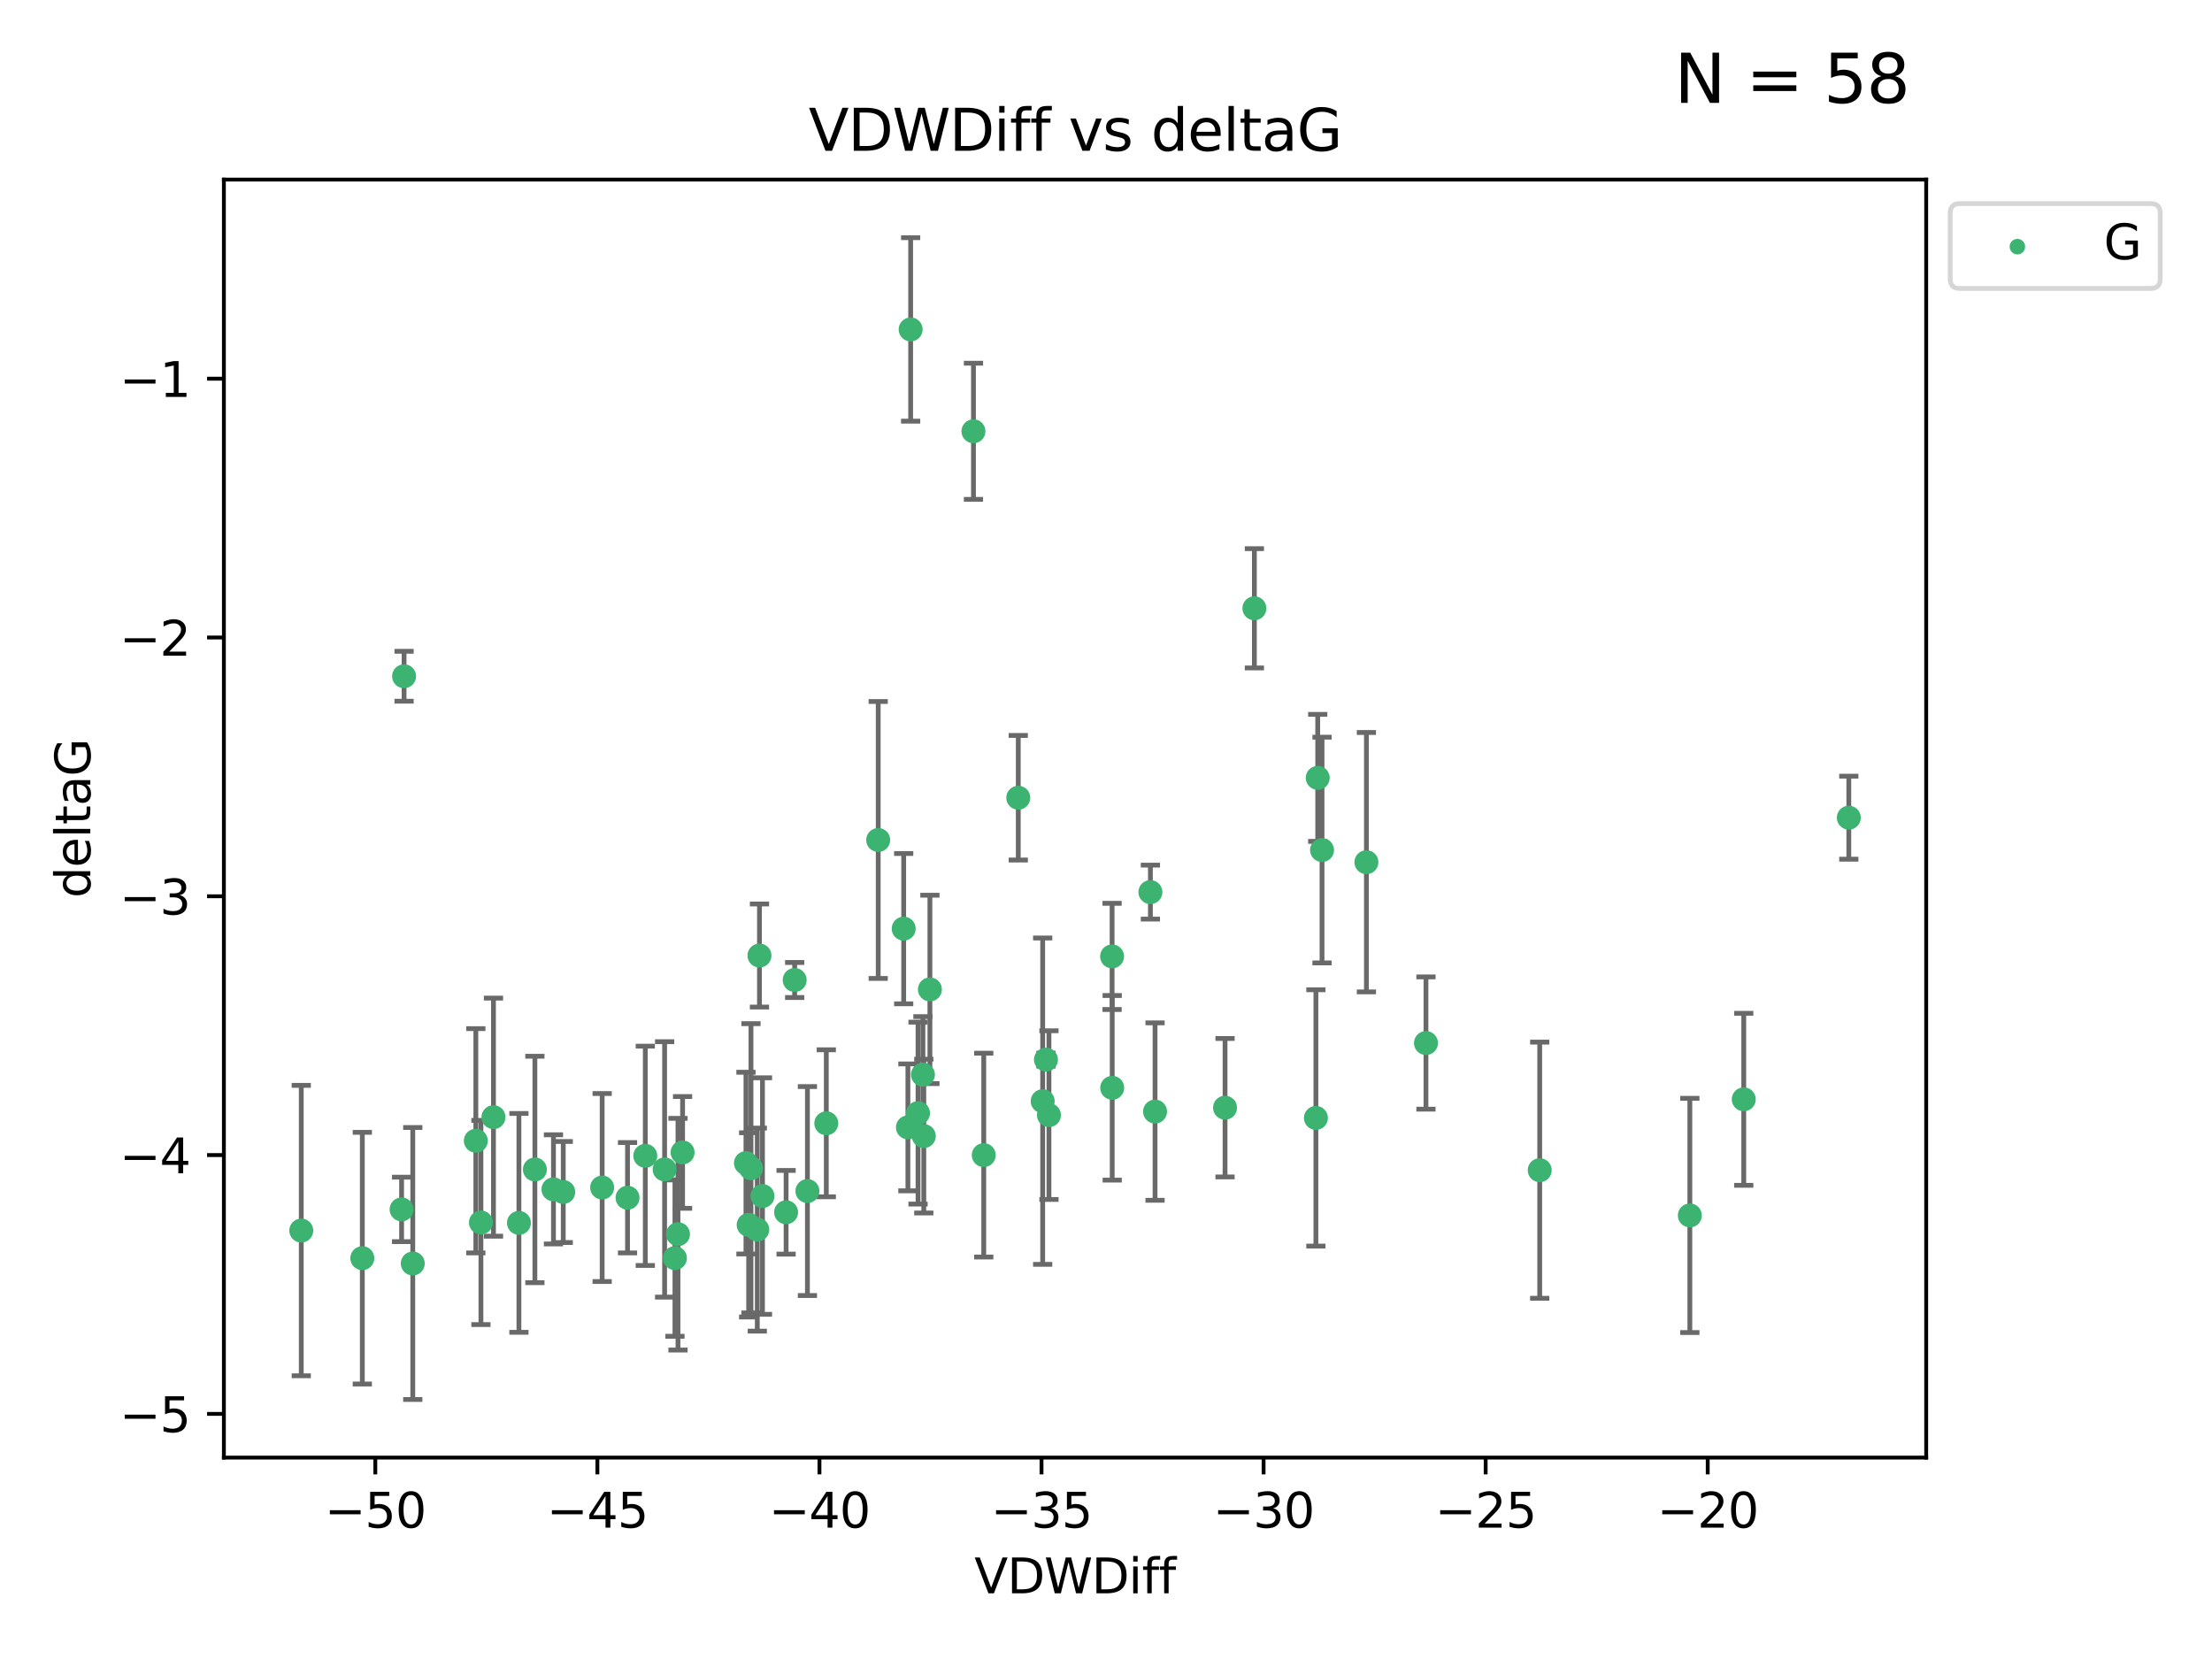 <?xml version="1.0" encoding="utf-8" standalone="no"?>
<!DOCTYPE svg PUBLIC "-//W3C//DTD SVG 1.1//EN"
  "http://www.w3.org/Graphics/SVG/1.1/DTD/svg11.dtd">
<svg xmlns:xlink="http://www.w3.org/1999/xlink" width="460.8pt" height="345.6pt" viewBox="0 0 460.8 345.6" xmlns="http://www.w3.org/2000/svg" version="1.1">
 <defs>
  <style type="text/css">*{stroke-linejoin: round; stroke-linecap: butt}</style>
 </defs>
 <g id="figure_1">
  <g id="patch_1">
   <path d="M 0 345.6 
L 460.8 345.6 
L 460.8 0 
L 0 0 
z
" style="fill: #ffffff"/>
  </g>
  <g id="axes_1">
   <g id="patch_2">
    <path d="M 46.64 303.64 
L 401.26 303.64 
L 401.26 37.411 
L 46.64 37.411 
z
" style="fill: #ffffff"/>
   </g>
   <g id="PathCollection_1">
    <defs>
     <path id="m6d3fe658a9" d="M 0 1.118 
C 0.297 1.118 0.581 1 0.791 0.791 
C 1 0.581 1.118 0.297 1.118 0 
C 1.118 -0.297 1 -0.581 0.791 -0.791 
C 0.581 -1 0.297 -1.118 0 -1.118 
C -0.297 -1.118 -0.581 -1 -0.791 -0.791 
C -1 -0.581 -1.118 -0.297 -1.118 0 
C -1.118 0.297 -1 0.581 -0.791 0.791 
C -0.581 1 -0.297 1.118 0 1.118 
z
" style="stroke: #3cb371"/>
    </defs>
    <g clip-path="url(#p27de3448bb)">
     <use xlink:href="#m6d3fe658a9" x="130.726" y="249.511" style="fill: #3cb371; stroke: #3cb371"/>
     <use xlink:href="#m6d3fe658a9" x="75.477" y="262.101" style="fill: #3cb371; stroke: #3cb371"/>
     <use xlink:href="#m6d3fe658a9" x="99.124" y="237.643" style="fill: #3cb371; stroke: #3cb371"/>
     <use xlink:href="#m6d3fe658a9" x="134.428" y="240.774" style="fill: #3cb371; stroke: #3cb371"/>
     <use xlink:href="#m6d3fe658a9" x="125.439" y="247.383" style="fill: #3cb371; stroke: #3cb371"/>
     <use xlink:href="#m6d3fe658a9" x="62.759" y="256.349" style="fill: #3cb371; stroke: #3cb371"/>
     <use xlink:href="#m6d3fe658a9" x="157.759" y="256.148" style="fill: #3cb371; stroke: #3cb371"/>
     <use xlink:href="#m6d3fe658a9" x="100.187" y="254.667" style="fill: #3cb371; stroke: #3cb371"/>
     <use xlink:href="#m6d3fe658a9" x="172.132" y="234.004" style="fill: #3cb371; stroke: #3cb371"/>
     <use xlink:href="#m6d3fe658a9" x="155.397" y="242.297" style="fill: #3cb371; stroke: #3cb371"/>
     <use xlink:href="#m6d3fe658a9" x="156.443" y="243.375" style="fill: #3cb371; stroke: #3cb371"/>
     <use xlink:href="#m6d3fe658a9" x="115.298" y="247.764" style="fill: #3cb371; stroke: #3cb371"/>
     <use xlink:href="#m6d3fe658a9" x="158.836" y="249.158" style="fill: #3cb371; stroke: #3cb371"/>
     <use xlink:href="#m6d3fe658a9" x="85.988" y="263.208" style="fill: #3cb371; stroke: #3cb371"/>
     <use xlink:href="#m6d3fe658a9" x="102.801" y="232.722" style="fill: #3cb371; stroke: #3cb371"/>
     <use xlink:href="#m6d3fe658a9" x="108.102" y="254.747" style="fill: #3cb371; stroke: #3cb371"/>
     <use xlink:href="#m6d3fe658a9" x="141.236" y="257.105" style="fill: #3cb371; stroke: #3cb371"/>
     <use xlink:href="#m6d3fe658a9" x="138.451" y="243.608" style="fill: #3cb371; stroke: #3cb371"/>
     <use xlink:href="#m6d3fe658a9" x="163.759" y="252.539" style="fill: #3cb371; stroke: #3cb371"/>
     <use xlink:href="#m6d3fe658a9" x="117.337" y="248.314" style="fill: #3cb371; stroke: #3cb371"/>
     <use xlink:href="#m6d3fe658a9" x="158.21" y="199.055" style="fill: #3cb371; stroke: #3cb371"/>
     <use xlink:href="#m6d3fe658a9" x="155.96" y="255.165" style="fill: #3cb371; stroke: #3cb371"/>
     <use xlink:href="#m6d3fe658a9" x="255.199" y="230.757" style="fill: #3cb371; stroke: #3cb371"/>
     <use xlink:href="#m6d3fe658a9" x="84.177" y="140.872" style="fill: #3cb371; stroke: #3cb371"/>
     <use xlink:href="#m6d3fe658a9" x="189.704" y="68.625" style="fill: #3cb371; stroke: #3cb371"/>
     <use xlink:href="#m6d3fe658a9" x="83.658" y="251.941" style="fill: #3cb371; stroke: #3cb371"/>
     <use xlink:href="#m6d3fe658a9" x="111.427" y="243.62" style="fill: #3cb371; stroke: #3cb371"/>
     <use xlink:href="#m6d3fe658a9" x="140.602" y="262.086" style="fill: #3cb371; stroke: #3cb371"/>
     <use xlink:href="#m6d3fe658a9" x="218.517" y="232.3" style="fill: #3cb371; stroke: #3cb371"/>
     <use xlink:href="#m6d3fe658a9" x="231.669" y="199.237" style="fill: #3cb371; stroke: #3cb371"/>
     <use xlink:href="#m6d3fe658a9" x="202.79" y="89.843" style="fill: #3cb371; stroke: #3cb371"/>
     <use xlink:href="#m6d3fe658a9" x="182.946" y="174.984" style="fill: #3cb371; stroke: #3cb371"/>
     <use xlink:href="#m6d3fe658a9" x="192.444" y="236.665" style="fill: #3cb371; stroke: #3cb371"/>
     <use xlink:href="#m6d3fe658a9" x="168.2" y="248.117" style="fill: #3cb371; stroke: #3cb371"/>
     <use xlink:href="#m6d3fe658a9" x="231.694" y="226.611" style="fill: #3cb371; stroke: #3cb371"/>
     <use xlink:href="#m6d3fe658a9" x="189.134" y="234.851" style="fill: #3cb371; stroke: #3cb371"/>
     <use xlink:href="#m6d3fe658a9" x="204.934" y="240.633" style="fill: #3cb371; stroke: #3cb371"/>
     <use xlink:href="#m6d3fe658a9" x="261.312" y="126.723" style="fill: #3cb371; stroke: #3cb371"/>
     <use xlink:href="#m6d3fe658a9" x="297.055" y="217.285" style="fill: #3cb371; stroke: #3cb371"/>
     <use xlink:href="#m6d3fe658a9" x="192.262" y="223.869" style="fill: #3cb371; stroke: #3cb371"/>
     <use xlink:href="#m6d3fe658a9" x="212.125" y="166.184" style="fill: #3cb371; stroke: #3cb371"/>
     <use xlink:href="#m6d3fe658a9" x="193.716" y="206.113" style="fill: #3cb371; stroke: #3cb371"/>
     <use xlink:href="#m6d3fe658a9" x="142.194" y="240.071" style="fill: #3cb371; stroke: #3cb371"/>
     <use xlink:href="#m6d3fe658a9" x="284.648" y="179.613" style="fill: #3cb371; stroke: #3cb371"/>
     <use xlink:href="#m6d3fe658a9" x="240.618" y="231.561" style="fill: #3cb371; stroke: #3cb371"/>
     <use xlink:href="#m6d3fe658a9" x="217.209" y="229.396" style="fill: #3cb371; stroke: #3cb371"/>
     <use xlink:href="#m6d3fe658a9" x="165.543" y="204.152" style="fill: #3cb371; stroke: #3cb371"/>
     <use xlink:href="#m6d3fe658a9" x="239.649" y="185.842" style="fill: #3cb371; stroke: #3cb371"/>
     <use xlink:href="#m6d3fe658a9" x="188.254" y="193.455" style="fill: #3cb371; stroke: #3cb371"/>
     <use xlink:href="#m6d3fe658a9" x="191.243" y="231.881" style="fill: #3cb371; stroke: #3cb371"/>
     <use xlink:href="#m6d3fe658a9" x="217.892" y="220.74" style="fill: #3cb371; stroke: #3cb371"/>
     <use xlink:href="#m6d3fe658a9" x="275.402" y="177.08" style="fill: #3cb371; stroke: #3cb371"/>
     <use xlink:href="#m6d3fe658a9" x="274.506" y="162.043" style="fill: #3cb371; stroke: #3cb371"/>
     <use xlink:href="#m6d3fe658a9" x="274.127" y="232.886" style="fill: #3cb371; stroke: #3cb371"/>
     <use xlink:href="#m6d3fe658a9" x="352.026" y="253.198" style="fill: #3cb371; stroke: #3cb371"/>
     <use xlink:href="#m6d3fe658a9" x="320.752" y="243.774" style="fill: #3cb371; stroke: #3cb371"/>
     <use xlink:href="#m6d3fe658a9" x="385.141" y="170.338" style="fill: #3cb371; stroke: #3cb371"/>
     <use xlink:href="#m6d3fe658a9" x="363.255" y="229.004" style="fill: #3cb371; stroke: #3cb371"/>
    </g>
   </g>
   <g id="matplotlib.axis_1">
    <g id="xtick_1">
     <g id="line2d_1">
      <defs>
       <path id="m1edfa4f64e" d="M 0 0 
L 0 3.5 
" style="stroke: #000000; stroke-width: 0.8"/>
      </defs>
      <g>
       <use xlink:href="#m1edfa4f64e" x="78.183" y="303.64" style="stroke: #000000; stroke-width: 0.8"/>
      </g>
     </g>
     <g id="text_1">
      <!-- −50 -->
      <g transform="translate(67.631 318.238)scale(0.1 -0.1)">
       <defs>
        <path id="DejaVuSans-2212" d="M 678 2272 
L 4684 2272 
L 4684 1741 
L 678 1741 
L 678 2272 
z
" transform="scale(0.016)"/>
        <path id="DejaVuSans-35" d="M 691 4666 
L 3169 4666 
L 3169 4134 
L 1269 4134 
L 1269 2991 
Q 1406 3038 1543 3061 
Q 1681 3084 1819 3084 
Q 2600 3084 3056 2656 
Q 3513 2228 3513 1497 
Q 3513 744 3044 326 
Q 2575 -91 1722 -91 
Q 1428 -91 1123 -41 
Q 819 9 494 109 
L 494 744 
Q 775 591 1075 516 
Q 1375 441 1709 441 
Q 2250 441 2565 725 
Q 2881 1009 2881 1497 
Q 2881 1984 2565 2268 
Q 2250 2553 1709 2553 
Q 1456 2553 1204 2497 
Q 953 2441 691 2322 
L 691 4666 
z
" transform="scale(0.016)"/>
        <path id="DejaVuSans-30" d="M 2034 4250 
Q 1547 4250 1301 3770 
Q 1056 3291 1056 2328 
Q 1056 1369 1301 889 
Q 1547 409 2034 409 
Q 2525 409 2770 889 
Q 3016 1369 3016 2328 
Q 3016 3291 2770 3770 
Q 2525 4250 2034 4250 
z
M 2034 4750 
Q 2819 4750 3233 4129 
Q 3647 3509 3647 2328 
Q 3647 1150 3233 529 
Q 2819 -91 2034 -91 
Q 1250 -91 836 529 
Q 422 1150 422 2328 
Q 422 3509 836 4129 
Q 1250 4750 2034 4750 
z
" transform="scale(0.016)"/>
       </defs>
       <use xlink:href="#DejaVuSans-2212"/>
       <use xlink:href="#DejaVuSans-35" x="83.789"/>
       <use xlink:href="#DejaVuSans-30" x="147.412"/>
      </g>
     </g>
    </g>
    <g id="xtick_2">
     <g id="line2d_2">
      <g>
       <use xlink:href="#m1edfa4f64e" x="124.445" y="303.64" style="stroke: #000000; stroke-width: 0.8"/>
      </g>
     </g>
     <g id="text_2">
      <!-- −45 -->
      <g transform="translate(113.892 318.238)scale(0.1 -0.1)">
       <defs>
        <path id="DejaVuSans-34" d="M 2419 4116 
L 825 1625 
L 2419 1625 
L 2419 4116 
z
M 2253 4666 
L 3047 4666 
L 3047 1625 
L 3713 1625 
L 3713 1100 
L 3047 1100 
L 3047 0 
L 2419 0 
L 2419 1100 
L 313 1100 
L 313 1709 
L 2253 4666 
z
" transform="scale(0.016)"/>
       </defs>
       <use xlink:href="#DejaVuSans-2212"/>
       <use xlink:href="#DejaVuSans-34" x="83.789"/>
       <use xlink:href="#DejaVuSans-35" x="147.412"/>
      </g>
     </g>
    </g>
    <g id="xtick_3">
     <g id="line2d_3">
      <g>
       <use xlink:href="#m1edfa4f64e" x="170.706" y="303.64" style="stroke: #000000; stroke-width: 0.8"/>
      </g>
     </g>
     <g id="text_3">
      <!-- −40 -->
      <g transform="translate(160.153 318.238)scale(0.1 -0.1)">
       <use xlink:href="#DejaVuSans-2212"/>
       <use xlink:href="#DejaVuSans-34" x="83.789"/>
       <use xlink:href="#DejaVuSans-30" x="147.412"/>
      </g>
     </g>
    </g>
    <g id="xtick_4">
     <g id="line2d_4">
      <g>
       <use xlink:href="#m1edfa4f64e" x="216.967" y="303.64" style="stroke: #000000; stroke-width: 0.8"/>
      </g>
     </g>
     <g id="text_4">
      <!-- −35 -->
      <g transform="translate(206.415 318.238)scale(0.1 -0.1)">
       <defs>
        <path id="DejaVuSans-33" d="M 2597 2516 
Q 3050 2419 3304 2112 
Q 3559 1806 3559 1356 
Q 3559 666 3084 287 
Q 2609 -91 1734 -91 
Q 1441 -91 1130 -33 
Q 819 25 488 141 
L 488 750 
Q 750 597 1062 519 
Q 1375 441 1716 441 
Q 2309 441 2620 675 
Q 2931 909 2931 1356 
Q 2931 1769 2642 2001 
Q 2353 2234 1838 2234 
L 1294 2234 
L 1294 2753 
L 1863 2753 
Q 2328 2753 2575 2939 
Q 2822 3125 2822 3475 
Q 2822 3834 2567 4026 
Q 2313 4219 1838 4219 
Q 1578 4219 1281 4162 
Q 984 4106 628 3988 
L 628 4550 
Q 988 4650 1302 4700 
Q 1616 4750 1894 4750 
Q 2613 4750 3031 4423 
Q 3450 4097 3450 3541 
Q 3450 3153 3228 2886 
Q 3006 2619 2597 2516 
z
" transform="scale(0.016)"/>
       </defs>
       <use xlink:href="#DejaVuSans-2212"/>
       <use xlink:href="#DejaVuSans-33" x="83.789"/>
       <use xlink:href="#DejaVuSans-35" x="147.412"/>
      </g>
     </g>
    </g>
    <g id="xtick_5">
     <g id="line2d_5">
      <g>
       <use xlink:href="#m1edfa4f64e" x="263.228" y="303.64" style="stroke: #000000; stroke-width: 0.8"/>
      </g>
     </g>
     <g id="text_5">
      <!-- −30 -->
      <g transform="translate(252.676 318.238)scale(0.1 -0.1)">
       <use xlink:href="#DejaVuSans-2212"/>
       <use xlink:href="#DejaVuSans-33" x="83.789"/>
       <use xlink:href="#DejaVuSans-30" x="147.412"/>
      </g>
     </g>
    </g>
    <g id="xtick_6">
     <g id="line2d_6">
      <g>
       <use xlink:href="#m1edfa4f64e" x="309.489" y="303.64" style="stroke: #000000; stroke-width: 0.8"/>
      </g>
     </g>
     <g id="text_6">
      <!-- −25 -->
      <g transform="translate(298.937 318.238)scale(0.1 -0.1)">
       <defs>
        <path id="DejaVuSans-32" d="M 1228 531 
L 3431 531 
L 3431 0 
L 469 0 
L 469 531 
Q 828 903 1448 1529 
Q 2069 2156 2228 2338 
Q 2531 2678 2651 2914 
Q 2772 3150 2772 3378 
Q 2772 3750 2511 3984 
Q 2250 4219 1831 4219 
Q 1534 4219 1204 4116 
Q 875 4013 500 3803 
L 500 4441 
Q 881 4594 1212 4672 
Q 1544 4750 1819 4750 
Q 2544 4750 2975 4387 
Q 3406 4025 3406 3419 
Q 3406 3131 3298 2873 
Q 3191 2616 2906 2266 
Q 2828 2175 2409 1742 
Q 1991 1309 1228 531 
z
" transform="scale(0.016)"/>
       </defs>
       <use xlink:href="#DejaVuSans-2212"/>
       <use xlink:href="#DejaVuSans-32" x="83.789"/>
       <use xlink:href="#DejaVuSans-35" x="147.412"/>
      </g>
     </g>
    </g>
    <g id="xtick_7">
     <g id="line2d_7">
      <g>
       <use xlink:href="#m1edfa4f64e" x="355.75" y="303.64" style="stroke: #000000; stroke-width: 0.8"/>
      </g>
     </g>
     <g id="text_7">
      <!-- −20 -->
      <g transform="translate(345.198 318.238)scale(0.1 -0.1)">
       <use xlink:href="#DejaVuSans-2212"/>
       <use xlink:href="#DejaVuSans-32" x="83.789"/>
       <use xlink:href="#DejaVuSans-30" x="147.412"/>
      </g>
     </g>
    </g>
    <g id="text_8">
     <!-- VDWDiff -->
     <g transform="translate(202.977 331.917)scale(0.1 -0.1)">
      <defs>
       <path id="DejaVuSans-56" d="M 1831 0 
L 50 4666 
L 709 4666 
L 2188 738 
L 3669 4666 
L 4325 4666 
L 2547 0 
L 1831 0 
z
" transform="scale(0.016)"/>
       <path id="DejaVuSans-44" d="M 1259 4147 
L 1259 519 
L 2022 519 
Q 2988 519 3436 956 
Q 3884 1394 3884 2338 
Q 3884 3275 3436 3711 
Q 2988 4147 2022 4147 
L 1259 4147 
z
M 628 4666 
L 1925 4666 
Q 3281 4666 3915 4102 
Q 4550 3538 4550 2338 
Q 4550 1131 3912 565 
Q 3275 0 1925 0 
L 628 0 
L 628 4666 
z
" transform="scale(0.016)"/>
       <path id="DejaVuSans-57" d="M 213 4666 
L 850 4666 
L 1831 722 
L 2809 4666 
L 3519 4666 
L 4500 722 
L 5478 4666 
L 6119 4666 
L 4947 0 
L 4153 0 
L 3169 4050 
L 2175 0 
L 1381 0 
L 213 4666 
z
" transform="scale(0.016)"/>
       <path id="DejaVuSans-69" d="M 603 3500 
L 1178 3500 
L 1178 0 
L 603 0 
L 603 3500 
z
M 603 4863 
L 1178 4863 
L 1178 4134 
L 603 4134 
L 603 4863 
z
" transform="scale(0.016)"/>
       <path id="DejaVuSans-66" d="M 2375 4863 
L 2375 4384 
L 1825 4384 
Q 1516 4384 1395 4259 
Q 1275 4134 1275 3809 
L 1275 3500 
L 2222 3500 
L 2222 3053 
L 1275 3053 
L 1275 0 
L 697 0 
L 697 3053 
L 147 3053 
L 147 3500 
L 697 3500 
L 697 3744 
Q 697 4328 969 4595 
Q 1241 4863 1831 4863 
L 2375 4863 
z
" transform="scale(0.016)"/>
      </defs>
      <use xlink:href="#DejaVuSans-56"/>
      <use xlink:href="#DejaVuSans-44" x="68.408"/>
      <use xlink:href="#DejaVuSans-57" x="145.41"/>
      <use xlink:href="#DejaVuSans-44" x="244.287"/>
      <use xlink:href="#DejaVuSans-69" x="321.289"/>
      <use xlink:href="#DejaVuSans-66" x="349.072"/>
      <use xlink:href="#DejaVuSans-66" x="384.277"/>
     </g>
    </g>
   </g>
   <g id="matplotlib.axis_2">
    <g id="ytick_1">
     <g id="line2d_8">
      <defs>
       <path id="m9e1efd72f0" d="M 0 0 
L -3.5 0 
" style="stroke: #000000; stroke-width: 0.8"/>
      </defs>
      <g>
       <use xlink:href="#m9e1efd72f0" x="46.64" y="294.536" style="stroke: #000000; stroke-width: 0.8"/>
      </g>
     </g>
     <g id="text_9">
      <!-- −5 -->
      <g transform="translate(24.898 298.335)scale(0.1 -0.1)">
       <use xlink:href="#DejaVuSans-2212"/>
       <use xlink:href="#DejaVuSans-35" x="83.789"/>
      </g>
     </g>
    </g>
    <g id="ytick_2">
     <g id="line2d_9">
      <g>
       <use xlink:href="#m9e1efd72f0" x="46.64" y="240.624" style="stroke: #000000; stroke-width: 0.8"/>
      </g>
     </g>
     <g id="text_10">
      <!-- −4 -->
      <g transform="translate(24.898 244.423)scale(0.1 -0.1)">
       <use xlink:href="#DejaVuSans-2212"/>
       <use xlink:href="#DejaVuSans-34" x="83.789"/>
      </g>
     </g>
    </g>
    <g id="ytick_3">
     <g id="line2d_10">
      <g>
       <use xlink:href="#m9e1efd72f0" x="46.64" y="186.712" style="stroke: #000000; stroke-width: 0.8"/>
      </g>
     </g>
     <g id="text_11">
      <!-- −3 -->
      <g transform="translate(24.898 190.511)scale(0.1 -0.1)">
       <use xlink:href="#DejaVuSans-2212"/>
       <use xlink:href="#DejaVuSans-33" x="83.789"/>
      </g>
     </g>
    </g>
    <g id="ytick_4">
     <g id="line2d_11">
      <g>
       <use xlink:href="#m9e1efd72f0" x="46.64" y="132.8" style="stroke: #000000; stroke-width: 0.8"/>
      </g>
     </g>
     <g id="text_12">
      <!-- −2 -->
      <g transform="translate(24.898 136.599)scale(0.1 -0.1)">
       <use xlink:href="#DejaVuSans-2212"/>
       <use xlink:href="#DejaVuSans-32" x="83.789"/>
      </g>
     </g>
    </g>
    <g id="ytick_5">
     <g id="line2d_12">
      <g>
       <use xlink:href="#m9e1efd72f0" x="46.64" y="78.888" style="stroke: #000000; stroke-width: 0.8"/>
      </g>
     </g>
     <g id="text_13">
      <!-- −1 -->
      <g transform="translate(24.898 82.687)scale(0.1 -0.1)">
       <defs>
        <path id="DejaVuSans-31" d="M 794 531 
L 1825 531 
L 1825 4091 
L 703 3866 
L 703 4441 
L 1819 4666 
L 2450 4666 
L 2450 531 
L 3481 531 
L 3481 0 
L 794 0 
L 794 531 
z
" transform="scale(0.016)"/>
       </defs>
       <use xlink:href="#DejaVuSans-2212"/>
       <use xlink:href="#DejaVuSans-31" x="83.789"/>
      </g>
     </g>
    </g>
    <g id="text_14">
     <!-- deltaG -->
     <g transform="translate(18.818 187.064)rotate(-90)scale(0.1 -0.1)">
      <defs>
       <path id="DejaVuSans-64" d="M 2906 2969 
L 2906 4863 
L 3481 4863 
L 3481 0 
L 2906 0 
L 2906 525 
Q 2725 213 2448 61 
Q 2172 -91 1784 -91 
Q 1150 -91 751 415 
Q 353 922 353 1747 
Q 353 2572 751 3078 
Q 1150 3584 1784 3584 
Q 2172 3584 2448 3432 
Q 2725 3281 2906 2969 
z
M 947 1747 
Q 947 1113 1208 752 
Q 1469 391 1925 391 
Q 2381 391 2643 752 
Q 2906 1113 2906 1747 
Q 2906 2381 2643 2742 
Q 2381 3103 1925 3103 
Q 1469 3103 1208 2742 
Q 947 2381 947 1747 
z
" transform="scale(0.016)"/>
       <path id="DejaVuSans-65" d="M 3597 1894 
L 3597 1613 
L 953 1613 
Q 991 1019 1311 708 
Q 1631 397 2203 397 
Q 2534 397 2845 478 
Q 3156 559 3463 722 
L 3463 178 
Q 3153 47 2828 -22 
Q 2503 -91 2169 -91 
Q 1331 -91 842 396 
Q 353 884 353 1716 
Q 353 2575 817 3079 
Q 1281 3584 2069 3584 
Q 2775 3584 3186 3129 
Q 3597 2675 3597 1894 
z
M 3022 2063 
Q 3016 2534 2758 2815 
Q 2500 3097 2075 3097 
Q 1594 3097 1305 2825 
Q 1016 2553 972 2059 
L 3022 2063 
z
" transform="scale(0.016)"/>
       <path id="DejaVuSans-6c" d="M 603 4863 
L 1178 4863 
L 1178 0 
L 603 0 
L 603 4863 
z
" transform="scale(0.016)"/>
       <path id="DejaVuSans-74" d="M 1172 4494 
L 1172 3500 
L 2356 3500 
L 2356 3053 
L 1172 3053 
L 1172 1153 
Q 1172 725 1289 603 
Q 1406 481 1766 481 
L 2356 481 
L 2356 0 
L 1766 0 
Q 1100 0 847 248 
Q 594 497 594 1153 
L 594 3053 
L 172 3053 
L 172 3500 
L 594 3500 
L 594 4494 
L 1172 4494 
z
" transform="scale(0.016)"/>
       <path id="DejaVuSans-61" d="M 2194 1759 
Q 1497 1759 1228 1600 
Q 959 1441 959 1056 
Q 959 750 1161 570 
Q 1363 391 1709 391 
Q 2188 391 2477 730 
Q 2766 1069 2766 1631 
L 2766 1759 
L 2194 1759 
z
M 3341 1997 
L 3341 0 
L 2766 0 
L 2766 531 
Q 2569 213 2275 61 
Q 1981 -91 1556 -91 
Q 1019 -91 701 211 
Q 384 513 384 1019 
Q 384 1609 779 1909 
Q 1175 2209 1959 2209 
L 2766 2209 
L 2766 2266 
Q 2766 2663 2505 2880 
Q 2244 3097 1772 3097 
Q 1472 3097 1187 3025 
Q 903 2953 641 2809 
L 641 3341 
Q 956 3463 1253 3523 
Q 1550 3584 1831 3584 
Q 2591 3584 2966 3190 
Q 3341 2797 3341 1997 
z
" transform="scale(0.016)"/>
       <path id="DejaVuSans-47" d="M 3809 666 
L 3809 1919 
L 2778 1919 
L 2778 2438 
L 4434 2438 
L 4434 434 
Q 4069 175 3628 42 
Q 3188 -91 2688 -91 
Q 1594 -91 976 548 
Q 359 1188 359 2328 
Q 359 3472 976 4111 
Q 1594 4750 2688 4750 
Q 3144 4750 3555 4637 
Q 3966 4525 4313 4306 
L 4313 3634 
Q 3963 3931 3569 4081 
Q 3175 4231 2741 4231 
Q 1884 4231 1454 3753 
Q 1025 3275 1025 2328 
Q 1025 1384 1454 906 
Q 1884 428 2741 428 
Q 3075 428 3337 486 
Q 3600 544 3809 666 
z
" transform="scale(0.016)"/>
      </defs>
      <use xlink:href="#DejaVuSans-64"/>
      <use xlink:href="#DejaVuSans-65" x="63.477"/>
      <use xlink:href="#DejaVuSans-6c" x="125"/>
      <use xlink:href="#DejaVuSans-74" x="152.783"/>
      <use xlink:href="#DejaVuSans-61" x="191.992"/>
      <use xlink:href="#DejaVuSans-47" x="253.271"/>
     </g>
    </g>
   </g>
   <g id="LineCollection_1">
    <path d="M 130.726 261.006 
L 130.726 238.016 
" clip-path="url(#p27de3448bb)" style="fill: none; stroke: #696969"/>
    <path d="M 75.477 288.314 
L 75.477 235.888 
" clip-path="url(#p27de3448bb)" style="fill: none; stroke: #696969"/>
    <path d="M 99.124 261.002 
L 99.124 214.283 
" clip-path="url(#p27de3448bb)" style="fill: none; stroke: #696969"/>
    <path d="M 134.428 263.619 
L 134.428 217.93 
" clip-path="url(#p27de3448bb)" style="fill: none; stroke: #696969"/>
    <path d="M 125.439 266.965 
L 125.439 227.801 
" clip-path="url(#p27de3448bb)" style="fill: none; stroke: #696969"/>
    <path d="M 62.759 286.6 
L 62.759 226.098 
" clip-path="url(#p27de3448bb)" style="fill: none; stroke: #696969"/>
    <path d="M 157.759 277.298 
L 157.759 234.999 
" clip-path="url(#p27de3448bb)" style="fill: none; stroke: #696969"/>
    <path d="M 100.187 275.936 
L 100.187 233.397 
" clip-path="url(#p27de3448bb)" style="fill: none; stroke: #696969"/>
    <path d="M 172.132 249.316 
L 172.132 218.691 
" clip-path="url(#p27de3448bb)" style="fill: none; stroke: #696969"/>
    <path d="M 155.397 261.222 
L 155.397 223.371 
" clip-path="url(#p27de3448bb)" style="fill: none; stroke: #696969"/>
    <path d="M 156.443 273.504 
L 156.443 213.245 
" clip-path="url(#p27de3448bb)" style="fill: none; stroke: #696969"/>
    <path d="M 115.298 259.132 
L 115.298 236.396 
" clip-path="url(#p27de3448bb)" style="fill: none; stroke: #696969"/>
    <path d="M 158.836 273.792 
L 158.836 224.525 
" clip-path="url(#p27de3448bb)" style="fill: none; stroke: #696969"/>
    <path d="M 85.988 291.539 
L 85.988 234.878 
" clip-path="url(#p27de3448bb)" style="fill: none; stroke: #696969"/>
    <path d="M 102.801 257.518 
L 102.801 207.926 
" clip-path="url(#p27de3448bb)" style="fill: none; stroke: #696969"/>
    <path d="M 108.102 277.54 
L 108.102 231.954 
" clip-path="url(#p27de3448bb)" style="fill: none; stroke: #696969"/>
    <path d="M 141.236 281.237 
L 141.236 232.972 
" clip-path="url(#p27de3448bb)" style="fill: none; stroke: #696969"/>
    <path d="M 138.451 270.212 
L 138.451 217.005 
" clip-path="url(#p27de3448bb)" style="fill: none; stroke: #696969"/>
    <path d="M 163.759 261.257 
L 163.759 243.822 
" clip-path="url(#p27de3448bb)" style="fill: none; stroke: #696969"/>
    <path d="M 117.337 258.838 
L 117.337 237.79 
" clip-path="url(#p27de3448bb)" style="fill: none; stroke: #696969"/>
    <path d="M 158.21 209.79 
L 158.21 188.32 
" clip-path="url(#p27de3448bb)" style="fill: none; stroke: #696969"/>
    <path d="M 155.96 274.356 
L 155.96 235.975 
" clip-path="url(#p27de3448bb)" style="fill: none; stroke: #696969"/>
    <path d="M 255.199 245.178 
L 255.199 216.336 
" clip-path="url(#p27de3448bb)" style="fill: none; stroke: #696969"/>
    <path d="M 84.177 146.071 
L 84.177 135.674 
" clip-path="url(#p27de3448bb)" style="fill: none; stroke: #696969"/>
    <path d="M 189.704 87.738 
L 189.704 49.513 
" clip-path="url(#p27de3448bb)" style="fill: none; stroke: #696969"/>
    <path d="M 83.658 258.653 
L 83.658 245.228 
" clip-path="url(#p27de3448bb)" style="fill: none; stroke: #696969"/>
    <path d="M 111.427 267.203 
L 111.427 220.038 
" clip-path="url(#p27de3448bb)" style="fill: none; stroke: #696969"/>
    <path d="M 140.602 278.373 
L 140.602 245.8 
" clip-path="url(#p27de3448bb)" style="fill: none; stroke: #696969"/>
    <path d="M 218.517 249.873 
L 218.517 214.728 
" clip-path="url(#p27de3448bb)" style="fill: none; stroke: #696969"/>
    <path d="M 231.669 210.296 
L 231.669 188.179 
" clip-path="url(#p27de3448bb)" style="fill: none; stroke: #696969"/>
    <path d="M 202.79 104.021 
L 202.79 75.665 
" clip-path="url(#p27de3448bb)" style="fill: none; stroke: #696969"/>
    <path d="M 182.946 203.829 
L 182.946 146.139 
" clip-path="url(#p27de3448bb)" style="fill: none; stroke: #696969"/>
    <path d="M 192.444 252.683 
L 192.444 220.646 
" clip-path="url(#p27de3448bb)" style="fill: none; stroke: #696969"/>
    <path d="M 168.2 269.881 
L 168.2 226.352 
" clip-path="url(#p27de3448bb)" style="fill: none; stroke: #696969"/>
    <path d="M 231.694 245.838 
L 231.694 207.384 
" clip-path="url(#p27de3448bb)" style="fill: none; stroke: #696969"/>
    <path d="M 189.134 248.072 
L 189.134 221.63 
" clip-path="url(#p27de3448bb)" style="fill: none; stroke: #696969"/>
    <path d="M 204.934 261.866 
L 204.934 219.399 
" clip-path="url(#p27de3448bb)" style="fill: none; stroke: #696969"/>
    <path d="M 261.312 139.146 
L 261.312 114.3 
" clip-path="url(#p27de3448bb)" style="fill: none; stroke: #696969"/>
    <path d="M 297.055 231.06 
L 297.055 203.511 
" clip-path="url(#p27de3448bb)" style="fill: none; stroke: #696969"/>
    <path d="M 192.262 235.96 
L 192.262 211.778 
" clip-path="url(#p27de3448bb)" style="fill: none; stroke: #696969"/>
    <path d="M 212.125 179.16 
L 212.125 153.208 
" clip-path="url(#p27de3448bb)" style="fill: none; stroke: #696969"/>
    <path d="M 193.716 225.74 
L 193.716 186.486 
" clip-path="url(#p27de3448bb)" style="fill: none; stroke: #696969"/>
    <path d="M 142.194 251.712 
L 142.194 228.43 
" clip-path="url(#p27de3448bb)" style="fill: none; stroke: #696969"/>
    <path d="M 284.648 206.632 
L 284.648 152.594 
" clip-path="url(#p27de3448bb)" style="fill: none; stroke: #696969"/>
    <path d="M 240.618 250.043 
L 240.618 213.078 
" clip-path="url(#p27de3448bb)" style="fill: none; stroke: #696969"/>
    <path d="M 217.209 263.388 
L 217.209 195.404 
" clip-path="url(#p27de3448bb)" style="fill: none; stroke: #696969"/>
    <path d="M 165.543 207.802 
L 165.543 200.503 
" clip-path="url(#p27de3448bb)" style="fill: none; stroke: #696969"/>
    <path d="M 239.649 191.465 
L 239.649 180.219 
" clip-path="url(#p27de3448bb)" style="fill: none; stroke: #696969"/>
    <path d="M 188.254 209.112 
L 188.254 177.798 
" clip-path="url(#p27de3448bb)" style="fill: none; stroke: #696969"/>
    <path d="M 191.243 250.832 
L 191.243 212.931 
" clip-path="url(#p27de3448bb)" style="fill: none; stroke: #696969"/>
    <path d="M 217.892 222.086 
L 217.892 219.395 
" clip-path="url(#p27de3448bb)" style="fill: none; stroke: #696969"/>
    <path d="M 275.402 200.588 
L 275.402 153.573 
" clip-path="url(#p27de3448bb)" style="fill: none; stroke: #696969"/>
    <path d="M 274.506 175.275 
L 274.506 148.81 
" clip-path="url(#p27de3448bb)" style="fill: none; stroke: #696969"/>
    <path d="M 274.127 259.585 
L 274.127 206.188 
" clip-path="url(#p27de3448bb)" style="fill: none; stroke: #696969"/>
    <path d="M 352.026 277.595 
L 352.026 228.801 
" clip-path="url(#p27de3448bb)" style="fill: none; stroke: #696969"/>
    <path d="M 320.752 270.454 
L 320.752 217.094 
" clip-path="url(#p27de3448bb)" style="fill: none; stroke: #696969"/>
    <path d="M 385.141 178.986 
L 385.141 161.69 
" clip-path="url(#p27de3448bb)" style="fill: none; stroke: #696969"/>
    <path d="M 363.255 246.921 
L 363.255 211.088 
" clip-path="url(#p27de3448bb)" style="fill: none; stroke: #696969"/>
   </g>
   <g id="line2d_13">
    <defs>
     <path id="m8426b85f2b" d="M 2 0 
L -2 -0 
" style="stroke: #696969"/>
    </defs>
    <g clip-path="url(#p27de3448bb)">
     <use xlink:href="#m8426b85f2b" x="130.726" y="261.006" style="fill: #696969; stroke: #696969"/>
     <use xlink:href="#m8426b85f2b" x="75.477" y="288.314" style="fill: #696969; stroke: #696969"/>
     <use xlink:href="#m8426b85f2b" x="99.124" y="261.002" style="fill: #696969; stroke: #696969"/>
     <use xlink:href="#m8426b85f2b" x="134.428" y="263.619" style="fill: #696969; stroke: #696969"/>
     <use xlink:href="#m8426b85f2b" x="125.439" y="266.965" style="fill: #696969; stroke: #696969"/>
     <use xlink:href="#m8426b85f2b" x="62.759" y="286.6" style="fill: #696969; stroke: #696969"/>
     <use xlink:href="#m8426b85f2b" x="157.759" y="277.298" style="fill: #696969; stroke: #696969"/>
     <use xlink:href="#m8426b85f2b" x="100.187" y="275.936" style="fill: #696969; stroke: #696969"/>
     <use xlink:href="#m8426b85f2b" x="172.132" y="249.316" style="fill: #696969; stroke: #696969"/>
     <use xlink:href="#m8426b85f2b" x="155.397" y="261.222" style="fill: #696969; stroke: #696969"/>
     <use xlink:href="#m8426b85f2b" x="156.443" y="273.504" style="fill: #696969; stroke: #696969"/>
     <use xlink:href="#m8426b85f2b" x="115.298" y="259.132" style="fill: #696969; stroke: #696969"/>
     <use xlink:href="#m8426b85f2b" x="158.836" y="273.792" style="fill: #696969; stroke: #696969"/>
     <use xlink:href="#m8426b85f2b" x="85.988" y="291.539" style="fill: #696969; stroke: #696969"/>
     <use xlink:href="#m8426b85f2b" x="102.801" y="257.518" style="fill: #696969; stroke: #696969"/>
     <use xlink:href="#m8426b85f2b" x="108.102" y="277.54" style="fill: #696969; stroke: #696969"/>
     <use xlink:href="#m8426b85f2b" x="141.236" y="281.237" style="fill: #696969; stroke: #696969"/>
     <use xlink:href="#m8426b85f2b" x="138.451" y="270.212" style="fill: #696969; stroke: #696969"/>
     <use xlink:href="#m8426b85f2b" x="163.759" y="261.257" style="fill: #696969; stroke: #696969"/>
     <use xlink:href="#m8426b85f2b" x="117.337" y="258.838" style="fill: #696969; stroke: #696969"/>
     <use xlink:href="#m8426b85f2b" x="158.21" y="209.79" style="fill: #696969; stroke: #696969"/>
     <use xlink:href="#m8426b85f2b" x="155.96" y="274.356" style="fill: #696969; stroke: #696969"/>
     <use xlink:href="#m8426b85f2b" x="255.199" y="245.178" style="fill: #696969; stroke: #696969"/>
     <use xlink:href="#m8426b85f2b" x="84.177" y="146.071" style="fill: #696969; stroke: #696969"/>
     <use xlink:href="#m8426b85f2b" x="189.704" y="87.738" style="fill: #696969; stroke: #696969"/>
     <use xlink:href="#m8426b85f2b" x="83.658" y="258.653" style="fill: #696969; stroke: #696969"/>
     <use xlink:href="#m8426b85f2b" x="111.427" y="267.203" style="fill: #696969; stroke: #696969"/>
     <use xlink:href="#m8426b85f2b" x="140.602" y="278.373" style="fill: #696969; stroke: #696969"/>
     <use xlink:href="#m8426b85f2b" x="218.517" y="249.873" style="fill: #696969; stroke: #696969"/>
     <use xlink:href="#m8426b85f2b" x="231.669" y="210.296" style="fill: #696969; stroke: #696969"/>
     <use xlink:href="#m8426b85f2b" x="202.79" y="104.021" style="fill: #696969; stroke: #696969"/>
     <use xlink:href="#m8426b85f2b" x="182.946" y="203.829" style="fill: #696969; stroke: #696969"/>
     <use xlink:href="#m8426b85f2b" x="192.444" y="252.683" style="fill: #696969; stroke: #696969"/>
     <use xlink:href="#m8426b85f2b" x="168.2" y="269.881" style="fill: #696969; stroke: #696969"/>
     <use xlink:href="#m8426b85f2b" x="231.694" y="245.838" style="fill: #696969; stroke: #696969"/>
     <use xlink:href="#m8426b85f2b" x="189.134" y="248.072" style="fill: #696969; stroke: #696969"/>
     <use xlink:href="#m8426b85f2b" x="204.934" y="261.866" style="fill: #696969; stroke: #696969"/>
     <use xlink:href="#m8426b85f2b" x="261.312" y="139.146" style="fill: #696969; stroke: #696969"/>
     <use xlink:href="#m8426b85f2b" x="297.055" y="231.06" style="fill: #696969; stroke: #696969"/>
     <use xlink:href="#m8426b85f2b" x="192.262" y="235.96" style="fill: #696969; stroke: #696969"/>
     <use xlink:href="#m8426b85f2b" x="212.125" y="179.16" style="fill: #696969; stroke: #696969"/>
     <use xlink:href="#m8426b85f2b" x="193.716" y="225.74" style="fill: #696969; stroke: #696969"/>
     <use xlink:href="#m8426b85f2b" x="142.194" y="251.712" style="fill: #696969; stroke: #696969"/>
     <use xlink:href="#m8426b85f2b" x="284.648" y="206.632" style="fill: #696969; stroke: #696969"/>
     <use xlink:href="#m8426b85f2b" x="240.618" y="250.043" style="fill: #696969; stroke: #696969"/>
     <use xlink:href="#m8426b85f2b" x="217.209" y="263.388" style="fill: #696969; stroke: #696969"/>
     <use xlink:href="#m8426b85f2b" x="165.543" y="207.802" style="fill: #696969; stroke: #696969"/>
     <use xlink:href="#m8426b85f2b" x="239.649" y="191.465" style="fill: #696969; stroke: #696969"/>
     <use xlink:href="#m8426b85f2b" x="188.254" y="209.112" style="fill: #696969; stroke: #696969"/>
     <use xlink:href="#m8426b85f2b" x="191.243" y="250.832" style="fill: #696969; stroke: #696969"/>
     <use xlink:href="#m8426b85f2b" x="217.892" y="222.086" style="fill: #696969; stroke: #696969"/>
     <use xlink:href="#m8426b85f2b" x="275.402" y="200.588" style="fill: #696969; stroke: #696969"/>
     <use xlink:href="#m8426b85f2b" x="274.506" y="175.275" style="fill: #696969; stroke: #696969"/>
     <use xlink:href="#m8426b85f2b" x="274.127" y="259.585" style="fill: #696969; stroke: #696969"/>
     <use xlink:href="#m8426b85f2b" x="352.026" y="277.595" style="fill: #696969; stroke: #696969"/>
     <use xlink:href="#m8426b85f2b" x="320.752" y="270.454" style="fill: #696969; stroke: #696969"/>
     <use xlink:href="#m8426b85f2b" x="385.141" y="178.986" style="fill: #696969; stroke: #696969"/>
     <use xlink:href="#m8426b85f2b" x="363.255" y="246.921" style="fill: #696969; stroke: #696969"/>
    </g>
   </g>
   <g id="line2d_14">
    <g clip-path="url(#p27de3448bb)">
     <use xlink:href="#m8426b85f2b" x="130.726" y="238.016" style="fill: #696969; stroke: #696969"/>
     <use xlink:href="#m8426b85f2b" x="75.477" y="235.888" style="fill: #696969; stroke: #696969"/>
     <use xlink:href="#m8426b85f2b" x="99.124" y="214.283" style="fill: #696969; stroke: #696969"/>
     <use xlink:href="#m8426b85f2b" x="134.428" y="217.93" style="fill: #696969; stroke: #696969"/>
     <use xlink:href="#m8426b85f2b" x="125.439" y="227.801" style="fill: #696969; stroke: #696969"/>
     <use xlink:href="#m8426b85f2b" x="62.759" y="226.098" style="fill: #696969; stroke: #696969"/>
     <use xlink:href="#m8426b85f2b" x="157.759" y="234.999" style="fill: #696969; stroke: #696969"/>
     <use xlink:href="#m8426b85f2b" x="100.187" y="233.397" style="fill: #696969; stroke: #696969"/>
     <use xlink:href="#m8426b85f2b" x="172.132" y="218.691" style="fill: #696969; stroke: #696969"/>
     <use xlink:href="#m8426b85f2b" x="155.397" y="223.371" style="fill: #696969; stroke: #696969"/>
     <use xlink:href="#m8426b85f2b" x="156.443" y="213.245" style="fill: #696969; stroke: #696969"/>
     <use xlink:href="#m8426b85f2b" x="115.298" y="236.396" style="fill: #696969; stroke: #696969"/>
     <use xlink:href="#m8426b85f2b" x="158.836" y="224.525" style="fill: #696969; stroke: #696969"/>
     <use xlink:href="#m8426b85f2b" x="85.988" y="234.878" style="fill: #696969; stroke: #696969"/>
     <use xlink:href="#m8426b85f2b" x="102.801" y="207.926" style="fill: #696969; stroke: #696969"/>
     <use xlink:href="#m8426b85f2b" x="108.102" y="231.954" style="fill: #696969; stroke: #696969"/>
     <use xlink:href="#m8426b85f2b" x="141.236" y="232.972" style="fill: #696969; stroke: #696969"/>
     <use xlink:href="#m8426b85f2b" x="138.451" y="217.005" style="fill: #696969; stroke: #696969"/>
     <use xlink:href="#m8426b85f2b" x="163.759" y="243.822" style="fill: #696969; stroke: #696969"/>
     <use xlink:href="#m8426b85f2b" x="117.337" y="237.79" style="fill: #696969; stroke: #696969"/>
     <use xlink:href="#m8426b85f2b" x="158.21" y="188.32" style="fill: #696969; stroke: #696969"/>
     <use xlink:href="#m8426b85f2b" x="155.96" y="235.975" style="fill: #696969; stroke: #696969"/>
     <use xlink:href="#m8426b85f2b" x="255.199" y="216.336" style="fill: #696969; stroke: #696969"/>
     <use xlink:href="#m8426b85f2b" x="84.177" y="135.674" style="fill: #696969; stroke: #696969"/>
     <use xlink:href="#m8426b85f2b" x="189.704" y="49.513" style="fill: #696969; stroke: #696969"/>
     <use xlink:href="#m8426b85f2b" x="83.658" y="245.228" style="fill: #696969; stroke: #696969"/>
     <use xlink:href="#m8426b85f2b" x="111.427" y="220.038" style="fill: #696969; stroke: #696969"/>
     <use xlink:href="#m8426b85f2b" x="140.602" y="245.8" style="fill: #696969; stroke: #696969"/>
     <use xlink:href="#m8426b85f2b" x="218.517" y="214.728" style="fill: #696969; stroke: #696969"/>
     <use xlink:href="#m8426b85f2b" x="231.669" y="188.179" style="fill: #696969; stroke: #696969"/>
     <use xlink:href="#m8426b85f2b" x="202.79" y="75.665" style="fill: #696969; stroke: #696969"/>
     <use xlink:href="#m8426b85f2b" x="182.946" y="146.139" style="fill: #696969; stroke: #696969"/>
     <use xlink:href="#m8426b85f2b" x="192.444" y="220.646" style="fill: #696969; stroke: #696969"/>
     <use xlink:href="#m8426b85f2b" x="168.2" y="226.352" style="fill: #696969; stroke: #696969"/>
     <use xlink:href="#m8426b85f2b" x="231.694" y="207.384" style="fill: #696969; stroke: #696969"/>
     <use xlink:href="#m8426b85f2b" x="189.134" y="221.63" style="fill: #696969; stroke: #696969"/>
     <use xlink:href="#m8426b85f2b" x="204.934" y="219.399" style="fill: #696969; stroke: #696969"/>
     <use xlink:href="#m8426b85f2b" x="261.312" y="114.3" style="fill: #696969; stroke: #696969"/>
     <use xlink:href="#m8426b85f2b" x="297.055" y="203.511" style="fill: #696969; stroke: #696969"/>
     <use xlink:href="#m8426b85f2b" x="192.262" y="211.778" style="fill: #696969; stroke: #696969"/>
     <use xlink:href="#m8426b85f2b" x="212.125" y="153.208" style="fill: #696969; stroke: #696969"/>
     <use xlink:href="#m8426b85f2b" x="193.716" y="186.486" style="fill: #696969; stroke: #696969"/>
     <use xlink:href="#m8426b85f2b" x="142.194" y="228.43" style="fill: #696969; stroke: #696969"/>
     <use xlink:href="#m8426b85f2b" x="284.648" y="152.594" style="fill: #696969; stroke: #696969"/>
     <use xlink:href="#m8426b85f2b" x="240.618" y="213.078" style="fill: #696969; stroke: #696969"/>
     <use xlink:href="#m8426b85f2b" x="217.209" y="195.404" style="fill: #696969; stroke: #696969"/>
     <use xlink:href="#m8426b85f2b" x="165.543" y="200.503" style="fill: #696969; stroke: #696969"/>
     <use xlink:href="#m8426b85f2b" x="239.649" y="180.219" style="fill: #696969; stroke: #696969"/>
     <use xlink:href="#m8426b85f2b" x="188.254" y="177.798" style="fill: #696969; stroke: #696969"/>
     <use xlink:href="#m8426b85f2b" x="191.243" y="212.931" style="fill: #696969; stroke: #696969"/>
     <use xlink:href="#m8426b85f2b" x="217.892" y="219.395" style="fill: #696969; stroke: #696969"/>
     <use xlink:href="#m8426b85f2b" x="275.402" y="153.573" style="fill: #696969; stroke: #696969"/>
     <use xlink:href="#m8426b85f2b" x="274.506" y="148.81" style="fill: #696969; stroke: #696969"/>
     <use xlink:href="#m8426b85f2b" x="274.127" y="206.188" style="fill: #696969; stroke: #696969"/>
     <use xlink:href="#m8426b85f2b" x="352.026" y="228.801" style="fill: #696969; stroke: #696969"/>
     <use xlink:href="#m8426b85f2b" x="320.752" y="217.094" style="fill: #696969; stroke: #696969"/>
     <use xlink:href="#m8426b85f2b" x="385.141" y="161.69" style="fill: #696969; stroke: #696969"/>
     <use xlink:href="#m8426b85f2b" x="363.255" y="211.088" style="fill: #696969; stroke: #696969"/>
    </g>
   </g>
   <g id="line2d_15">
    <defs>
     <path id="meb3f9035cf" d="M 0 2 
C 0.53 2 1.039 1.789 1.414 1.414 
C 1.789 1.039 2 0.53 2 0 
C 2 -0.53 1.789 -1.039 1.414 -1.414 
C 1.039 -1.789 0.53 -2 0 -2 
C -0.53 -2 -1.039 -1.789 -1.414 -1.414 
C -1.789 -1.039 -2 -0.53 -2 0 
C -2 0.53 -1.789 1.039 -1.414 1.414 
C -1.039 1.789 -0.53 2 0 2 
z
" style="stroke: #3cb371"/>
    </defs>
    <g clip-path="url(#p27de3448bb)">
     <use xlink:href="#meb3f9035cf" x="130.726" y="249.511" style="fill: #3cb371; stroke: #3cb371"/>
     <use xlink:href="#meb3f9035cf" x="75.477" y="262.101" style="fill: #3cb371; stroke: #3cb371"/>
     <use xlink:href="#meb3f9035cf" x="99.124" y="237.643" style="fill: #3cb371; stroke: #3cb371"/>
     <use xlink:href="#meb3f9035cf" x="134.428" y="240.774" style="fill: #3cb371; stroke: #3cb371"/>
     <use xlink:href="#meb3f9035cf" x="125.439" y="247.383" style="fill: #3cb371; stroke: #3cb371"/>
     <use xlink:href="#meb3f9035cf" x="62.759" y="256.349" style="fill: #3cb371; stroke: #3cb371"/>
     <use xlink:href="#meb3f9035cf" x="157.759" y="256.148" style="fill: #3cb371; stroke: #3cb371"/>
     <use xlink:href="#meb3f9035cf" x="100.187" y="254.667" style="fill: #3cb371; stroke: #3cb371"/>
     <use xlink:href="#meb3f9035cf" x="172.132" y="234.004" style="fill: #3cb371; stroke: #3cb371"/>
     <use xlink:href="#meb3f9035cf" x="155.397" y="242.297" style="fill: #3cb371; stroke: #3cb371"/>
     <use xlink:href="#meb3f9035cf" x="156.443" y="243.375" style="fill: #3cb371; stroke: #3cb371"/>
     <use xlink:href="#meb3f9035cf" x="115.298" y="247.764" style="fill: #3cb371; stroke: #3cb371"/>
     <use xlink:href="#meb3f9035cf" x="158.836" y="249.158" style="fill: #3cb371; stroke: #3cb371"/>
     <use xlink:href="#meb3f9035cf" x="85.988" y="263.208" style="fill: #3cb371; stroke: #3cb371"/>
     <use xlink:href="#meb3f9035cf" x="102.801" y="232.722" style="fill: #3cb371; stroke: #3cb371"/>
     <use xlink:href="#meb3f9035cf" x="108.102" y="254.747" style="fill: #3cb371; stroke: #3cb371"/>
     <use xlink:href="#meb3f9035cf" x="141.236" y="257.105" style="fill: #3cb371; stroke: #3cb371"/>
     <use xlink:href="#meb3f9035cf" x="138.451" y="243.608" style="fill: #3cb371; stroke: #3cb371"/>
     <use xlink:href="#meb3f9035cf" x="163.759" y="252.539" style="fill: #3cb371; stroke: #3cb371"/>
     <use xlink:href="#meb3f9035cf" x="117.337" y="248.314" style="fill: #3cb371; stroke: #3cb371"/>
     <use xlink:href="#meb3f9035cf" x="158.21" y="199.055" style="fill: #3cb371; stroke: #3cb371"/>
     <use xlink:href="#meb3f9035cf" x="155.96" y="255.165" style="fill: #3cb371; stroke: #3cb371"/>
     <use xlink:href="#meb3f9035cf" x="255.199" y="230.757" style="fill: #3cb371; stroke: #3cb371"/>
     <use xlink:href="#meb3f9035cf" x="84.177" y="140.872" style="fill: #3cb371; stroke: #3cb371"/>
     <use xlink:href="#meb3f9035cf" x="189.704" y="68.625" style="fill: #3cb371; stroke: #3cb371"/>
     <use xlink:href="#meb3f9035cf" x="83.658" y="251.941" style="fill: #3cb371; stroke: #3cb371"/>
     <use xlink:href="#meb3f9035cf" x="111.427" y="243.62" style="fill: #3cb371; stroke: #3cb371"/>
     <use xlink:href="#meb3f9035cf" x="140.602" y="262.086" style="fill: #3cb371; stroke: #3cb371"/>
     <use xlink:href="#meb3f9035cf" x="218.517" y="232.3" style="fill: #3cb371; stroke: #3cb371"/>
     <use xlink:href="#meb3f9035cf" x="231.669" y="199.237" style="fill: #3cb371; stroke: #3cb371"/>
     <use xlink:href="#meb3f9035cf" x="202.79" y="89.843" style="fill: #3cb371; stroke: #3cb371"/>
     <use xlink:href="#meb3f9035cf" x="182.946" y="174.984" style="fill: #3cb371; stroke: #3cb371"/>
     <use xlink:href="#meb3f9035cf" x="192.444" y="236.665" style="fill: #3cb371; stroke: #3cb371"/>
     <use xlink:href="#meb3f9035cf" x="168.2" y="248.117" style="fill: #3cb371; stroke: #3cb371"/>
     <use xlink:href="#meb3f9035cf" x="231.694" y="226.611" style="fill: #3cb371; stroke: #3cb371"/>
     <use xlink:href="#meb3f9035cf" x="189.134" y="234.851" style="fill: #3cb371; stroke: #3cb371"/>
     <use xlink:href="#meb3f9035cf" x="204.934" y="240.633" style="fill: #3cb371; stroke: #3cb371"/>
     <use xlink:href="#meb3f9035cf" x="261.312" y="126.723" style="fill: #3cb371; stroke: #3cb371"/>
     <use xlink:href="#meb3f9035cf" x="297.055" y="217.285" style="fill: #3cb371; stroke: #3cb371"/>
     <use xlink:href="#meb3f9035cf" x="192.262" y="223.869" style="fill: #3cb371; stroke: #3cb371"/>
     <use xlink:href="#meb3f9035cf" x="212.125" y="166.184" style="fill: #3cb371; stroke: #3cb371"/>
     <use xlink:href="#meb3f9035cf" x="193.716" y="206.113" style="fill: #3cb371; stroke: #3cb371"/>
     <use xlink:href="#meb3f9035cf" x="142.194" y="240.071" style="fill: #3cb371; stroke: #3cb371"/>
     <use xlink:href="#meb3f9035cf" x="284.648" y="179.613" style="fill: #3cb371; stroke: #3cb371"/>
     <use xlink:href="#meb3f9035cf" x="240.618" y="231.561" style="fill: #3cb371; stroke: #3cb371"/>
     <use xlink:href="#meb3f9035cf" x="217.209" y="229.396" style="fill: #3cb371; stroke: #3cb371"/>
     <use xlink:href="#meb3f9035cf" x="165.543" y="204.152" style="fill: #3cb371; stroke: #3cb371"/>
     <use xlink:href="#meb3f9035cf" x="239.649" y="185.842" style="fill: #3cb371; stroke: #3cb371"/>
     <use xlink:href="#meb3f9035cf" x="188.254" y="193.455" style="fill: #3cb371; stroke: #3cb371"/>
     <use xlink:href="#meb3f9035cf" x="191.243" y="231.881" style="fill: #3cb371; stroke: #3cb371"/>
     <use xlink:href="#meb3f9035cf" x="217.892" y="220.74" style="fill: #3cb371; stroke: #3cb371"/>
     <use xlink:href="#meb3f9035cf" x="275.402" y="177.08" style="fill: #3cb371; stroke: #3cb371"/>
     <use xlink:href="#meb3f9035cf" x="274.506" y="162.043" style="fill: #3cb371; stroke: #3cb371"/>
     <use xlink:href="#meb3f9035cf" x="274.127" y="232.886" style="fill: #3cb371; stroke: #3cb371"/>
     <use xlink:href="#meb3f9035cf" x="352.026" y="253.198" style="fill: #3cb371; stroke: #3cb371"/>
     <use xlink:href="#meb3f9035cf" x="320.752" y="243.774" style="fill: #3cb371; stroke: #3cb371"/>
     <use xlink:href="#meb3f9035cf" x="385.141" y="170.338" style="fill: #3cb371; stroke: #3cb371"/>
     <use xlink:href="#meb3f9035cf" x="363.255" y="229.004" style="fill: #3cb371; stroke: #3cb371"/>
    </g>
   </g>
   <g id="patch_3">
    <path d="M 46.64 303.64 
L 46.64 37.411 
" style="fill: none; stroke: #000000; stroke-width: 0.8; stroke-linejoin: miter; stroke-linecap: square"/>
   </g>
   <g id="patch_4">
    <path d="M 401.26 303.64 
L 401.26 37.411 
" style="fill: none; stroke: #000000; stroke-width: 0.8; stroke-linejoin: miter; stroke-linecap: square"/>
   </g>
   <g id="patch_5">
    <path d="M 46.64 303.64 
L 401.26 303.64 
" style="fill: none; stroke: #000000; stroke-width: 0.8; stroke-linejoin: miter; stroke-linecap: square"/>
   </g>
   <g id="patch_6">
    <path d="M 46.64 37.411 
L 401.26 37.411 
" style="fill: none; stroke: #000000; stroke-width: 0.8; stroke-linejoin: miter; stroke-linecap: square"/>
   </g>
   <g id="text_15">
    <!-- N = 58 -->
    <g transform="translate(348.795 21.426)scale(0.14 -0.14)">
     <defs>
      <path id="DejaVuSans-4e" d="M 628 4666 
L 1478 4666 
L 3547 763 
L 3547 4666 
L 4159 4666 
L 4159 0 
L 3309 0 
L 1241 3903 
L 1241 0 
L 628 0 
L 628 4666 
z
" transform="scale(0.016)"/>
      <path id="DejaVuSans-20" transform="scale(0.016)"/>
      <path id="DejaVuSans-3d" d="M 678 2906 
L 4684 2906 
L 4684 2381 
L 678 2381 
L 678 2906 
z
M 678 1631 
L 4684 1631 
L 4684 1100 
L 678 1100 
L 678 1631 
z
" transform="scale(0.016)"/>
      <path id="DejaVuSans-38" d="M 2034 2216 
Q 1584 2216 1326 1975 
Q 1069 1734 1069 1313 
Q 1069 891 1326 650 
Q 1584 409 2034 409 
Q 2484 409 2743 651 
Q 3003 894 3003 1313 
Q 3003 1734 2745 1975 
Q 2488 2216 2034 2216 
z
M 1403 2484 
Q 997 2584 770 2862 
Q 544 3141 544 3541 
Q 544 4100 942 4425 
Q 1341 4750 2034 4750 
Q 2731 4750 3128 4425 
Q 3525 4100 3525 3541 
Q 3525 3141 3298 2862 
Q 3072 2584 2669 2484 
Q 3125 2378 3379 2068 
Q 3634 1759 3634 1313 
Q 3634 634 3220 271 
Q 2806 -91 2034 -91 
Q 1263 -91 848 271 
Q 434 634 434 1313 
Q 434 1759 690 2068 
Q 947 2378 1403 2484 
z
M 1172 3481 
Q 1172 3119 1398 2916 
Q 1625 2713 2034 2713 
Q 2441 2713 2670 2916 
Q 2900 3119 2900 3481 
Q 2900 3844 2670 4047 
Q 2441 4250 2034 4250 
Q 1625 4250 1398 4047 
Q 1172 3844 1172 3481 
z
" transform="scale(0.016)"/>
     </defs>
     <use xlink:href="#DejaVuSans-4e"/>
     <use xlink:href="#DejaVuSans-20" x="74.805"/>
     <use xlink:href="#DejaVuSans-3d" x="106.592"/>
     <use xlink:href="#DejaVuSans-20" x="190.381"/>
     <use xlink:href="#DejaVuSans-35" x="222.168"/>
     <use xlink:href="#DejaVuSans-38" x="285.791"/>
    </g>
   </g>
   <g id="text_16">
    <!-- VDWDiff vs deltaG -->
    <g transform="translate(168.445 31.411)scale(0.12 -0.12)">
     <defs>
      <path id="DejaVuSans-76" d="M 191 3500 
L 800 3500 
L 1894 563 
L 2988 3500 
L 3597 3500 
L 2284 0 
L 1503 0 
L 191 3500 
z
" transform="scale(0.016)"/>
      <path id="DejaVuSans-73" d="M 2834 3397 
L 2834 2853 
Q 2591 2978 2328 3040 
Q 2066 3103 1784 3103 
Q 1356 3103 1142 2972 
Q 928 2841 928 2578 
Q 928 2378 1081 2264 
Q 1234 2150 1697 2047 
L 1894 2003 
Q 2506 1872 2764 1633 
Q 3022 1394 3022 966 
Q 3022 478 2636 193 
Q 2250 -91 1575 -91 
Q 1294 -91 989 -36 
Q 684 19 347 128 
L 347 722 
Q 666 556 975 473 
Q 1284 391 1588 391 
Q 1994 391 2212 530 
Q 2431 669 2431 922 
Q 2431 1156 2273 1281 
Q 2116 1406 1581 1522 
L 1381 1569 
Q 847 1681 609 1914 
Q 372 2147 372 2553 
Q 372 3047 722 3315 
Q 1072 3584 1716 3584 
Q 2034 3584 2315 3537 
Q 2597 3491 2834 3397 
z
" transform="scale(0.016)"/>
     </defs>
     <use xlink:href="#DejaVuSans-56"/>
     <use xlink:href="#DejaVuSans-44" x="68.408"/>
     <use xlink:href="#DejaVuSans-57" x="145.41"/>
     <use xlink:href="#DejaVuSans-44" x="244.287"/>
     <use xlink:href="#DejaVuSans-69" x="321.289"/>
     <use xlink:href="#DejaVuSans-66" x="349.072"/>
     <use xlink:href="#DejaVuSans-66" x="384.277"/>
     <use xlink:href="#DejaVuSans-20" x="419.482"/>
     <use xlink:href="#DejaVuSans-76" x="451.27"/>
     <use xlink:href="#DejaVuSans-73" x="510.449"/>
     <use xlink:href="#DejaVuSans-20" x="562.549"/>
     <use xlink:href="#DejaVuSans-64" x="594.336"/>
     <use xlink:href="#DejaVuSans-65" x="657.812"/>
     <use xlink:href="#DejaVuSans-6c" x="719.336"/>
     <use xlink:href="#DejaVuSans-74" x="747.119"/>
     <use xlink:href="#DejaVuSans-61" x="786.328"/>
     <use xlink:href="#DejaVuSans-47" x="847.607"/>
    </g>
   </g>
   <g id="legend_1">
    <g id="patch_7">
     <path d="M 408.26 60.089 
L 448.008 60.089 
Q 450.008 60.089 450.008 58.089 
L 450.008 44.411 
Q 450.008 42.411 448.008 42.411 
L 408.26 42.411 
Q 406.26 42.411 406.26 44.411 
L 406.26 58.089 
Q 406.26 60.089 408.26 60.089 
z
" style="fill: #ffffff; opacity: 0.8; stroke: #cccccc; stroke-linejoin: miter"/>
    </g>
    <g id="PathCollection_2">
     <g>
      <use xlink:href="#m6d3fe658a9" x="420.26" y="51.385" style="fill: #3cb371; stroke: #3cb371"/>
     </g>
    </g>
    <g id="text_17">
     <!-- G -->
     <g transform="translate(438.26 54.01)scale(0.1 -0.1)">
      <use xlink:href="#DejaVuSans-47"/>
     </g>
    </g>
   </g>
  </g>
 </g>
 <defs>
  <clipPath id="p27de3448bb">
   <rect x="46.64" y="37.411" width="354.62" height="266.229"/>
  </clipPath>
 </defs>
</svg>
